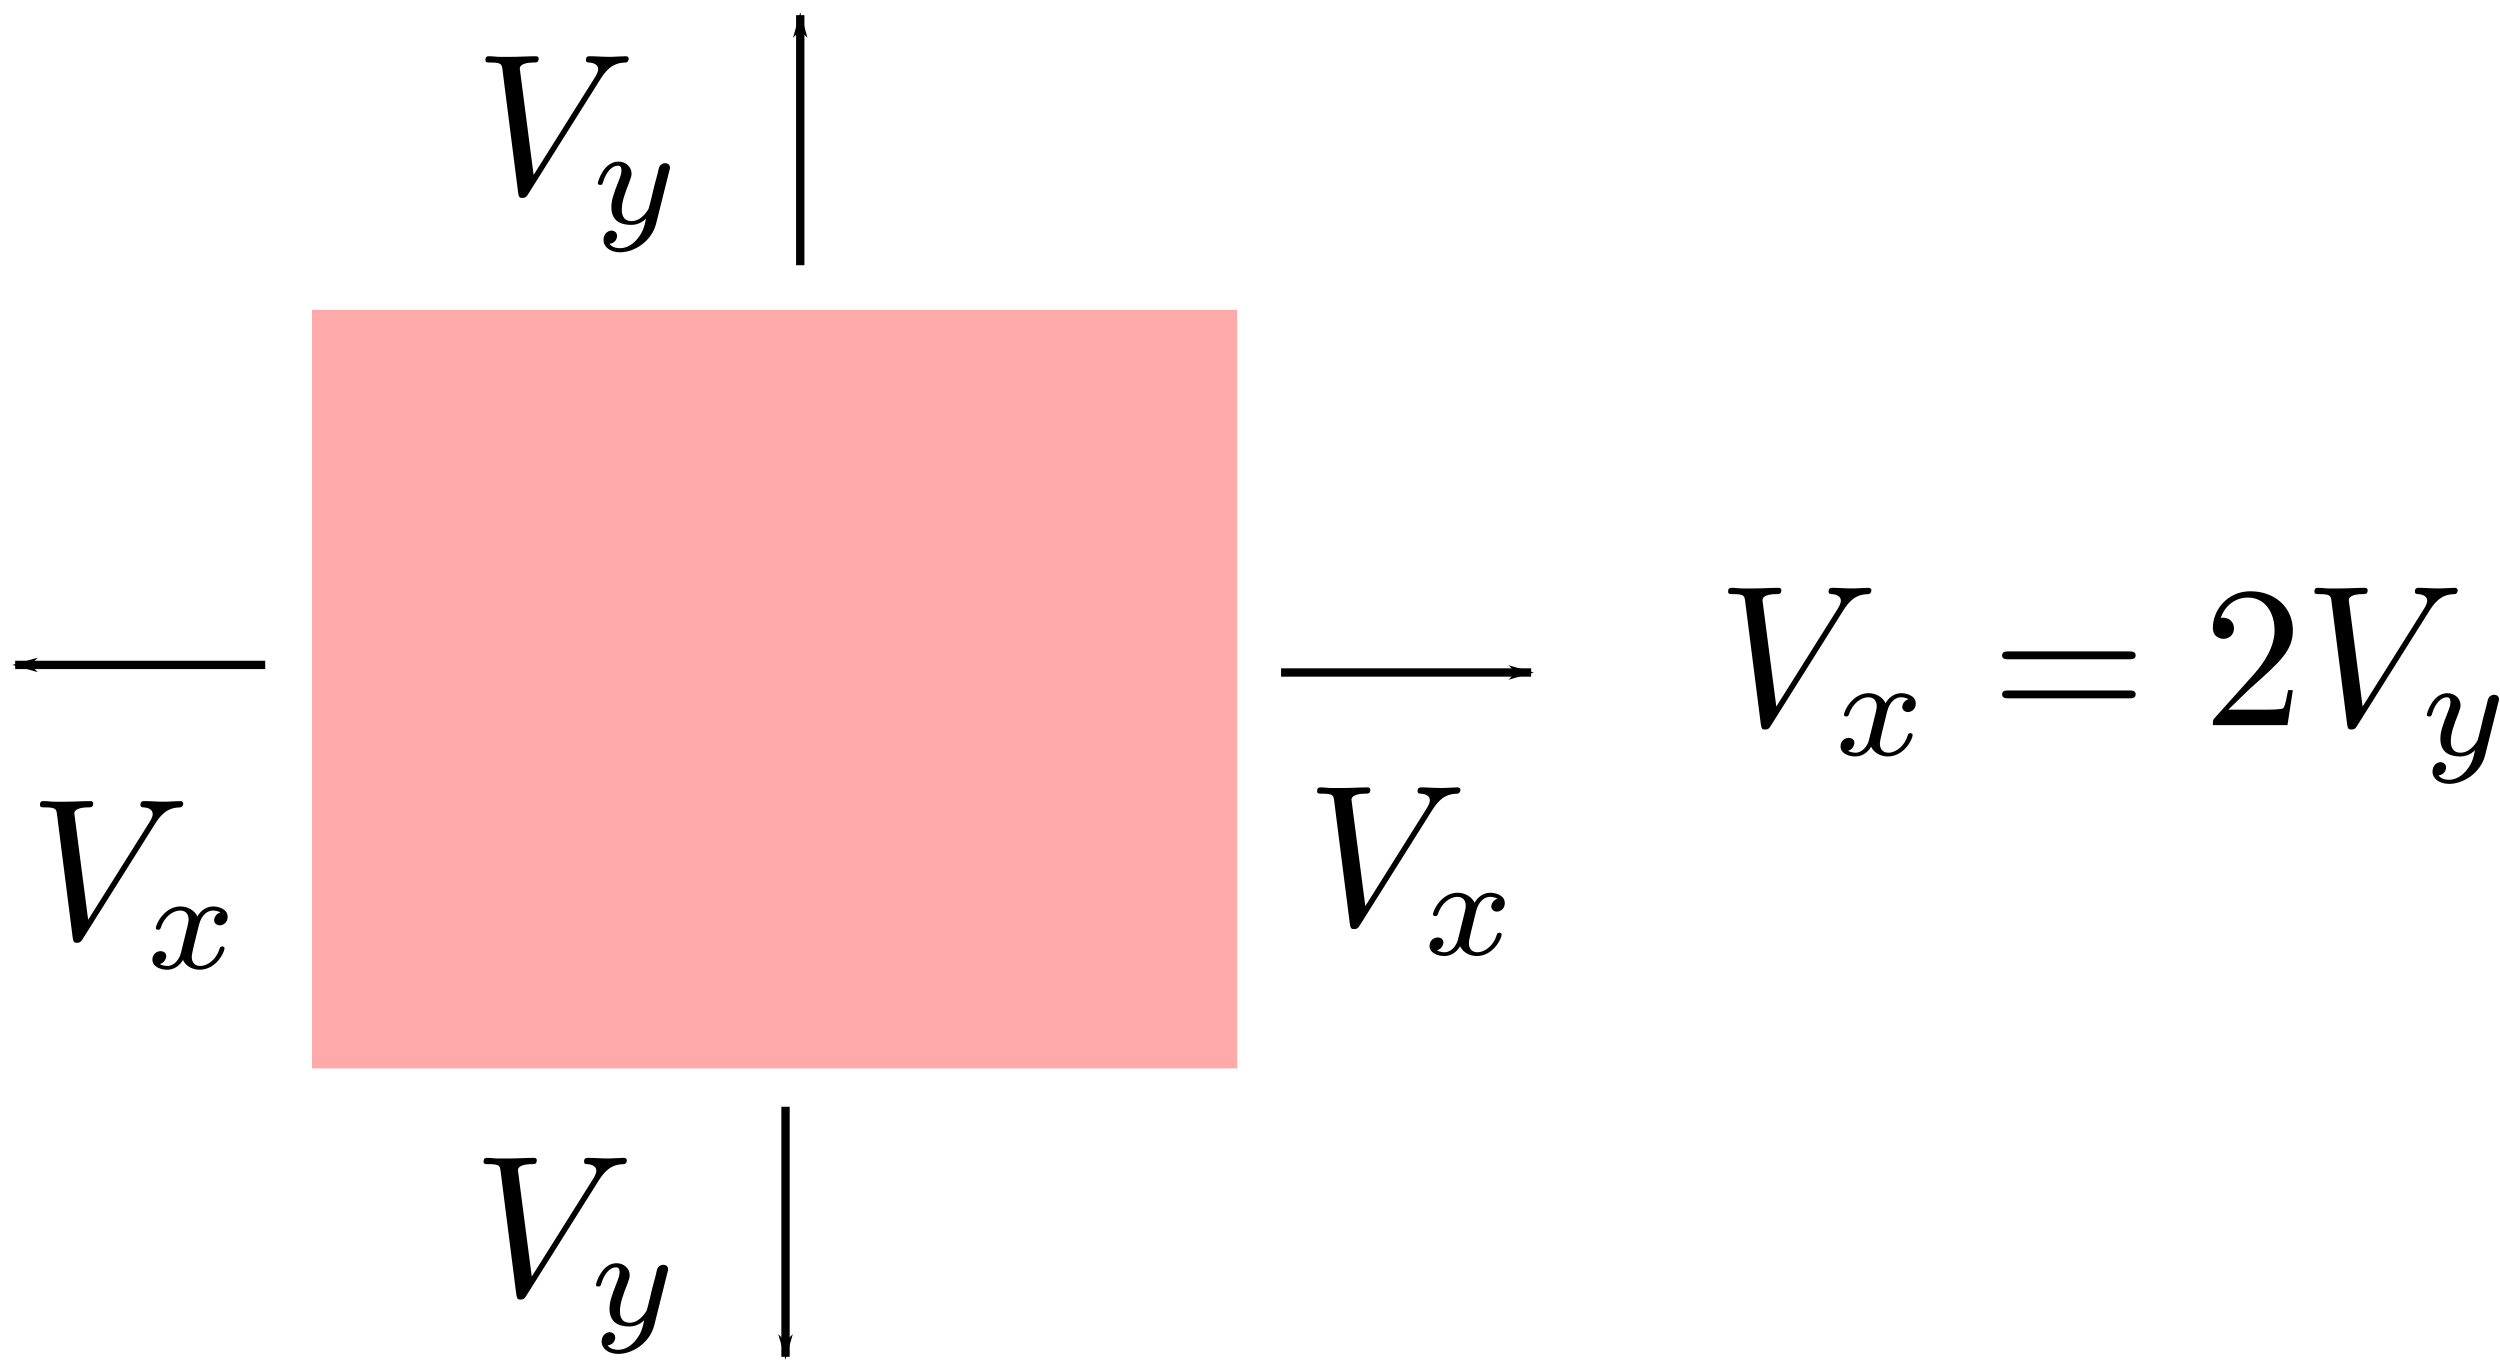 <?xml version="1.0" encoding="UTF-8" standalone="no"?>
<!-- Created with Inkscape (http://www.inkscape.org/) -->

<svg
   xmlns:ns0="http://www.iki.fi/pav/software/textext/"
   xmlns:dc="http://purl.org/dc/elements/1.1/"
   xmlns:cc="http://creativecommons.org/ns#"
   xmlns:rdf="http://www.w3.org/1999/02/22-rdf-syntax-ns#"
   xmlns:svg="http://www.w3.org/2000/svg"
   xmlns="http://www.w3.org/2000/svg"
   xmlns:xlink="http://www.w3.org/1999/xlink"
   xmlns:sodipodi="http://sodipodi.sourceforge.net/DTD/sodipodi-0.dtd"
   xmlns:inkscape="http://www.inkscape.org/namespaces/inkscape"
   width="299.939"
   height="164.603"
   id="svg2"
   version="1.1"
   inkscape:version="0.91 r"
   sodipodi:docname="rectangular kinetic control.svg"
   viewBox="0 0 299.939 164.603">
  <sodipodi:namedview
     id="base"
     pagecolor="#ffffff"
     bordercolor="#666666"
     borderopacity="1.0"
     inkscape:pageopacity="0.0"
     inkscape:pageshadow="2"
     inkscape:zoom="3.959798"
     inkscape:cx="181.40257"
     inkscape:cy="78.161774"
     inkscape:document-units="px"
     inkscape:current-layer="layer1"
     showgrid="true"
     units="in"
     width="11cm"
     inkscape:window-width="1920"
     inkscape:window-height="1053"
     inkscape:window-x="0"
     inkscape:window-y="0"
     inkscape:window-maximized="1"
     fit-margin-top="0"
     fit-margin-left="0"
     fit-margin-right="0"
     fit-margin-bottom="0"
     inkscape:snap-global="false">
    <inkscape:grid
       originy="-193.077"
       originx="-122.07"
       spacingy="2px"
       spacingx="2px"
       snapvisiblegridlinesonly="true"
       enabled="true"
       visible="true"
       empspacing="5"
       id="grid2984"
       type="xygrid" />
  </sodipodi:namedview>
  <defs
     id="defs4">
    <marker
       inkscape:stockid="Arrow1Lend"
       orient="auto"
       refY="0"
       refX="0"
       id="marker4719"
       style="overflow:visible"
       inkscape:isstock="true">
      <path
         inkscape:connector-curvature="0"
         id="path4721"
         d="M 0,0 5,-5 -12.5,0 5,5 0,0 Z"
         style="fill:#000000;fill-opacity:1;fill-rule:evenodd;stroke:#000000;stroke-width:1pt;stroke-opacity:1"
         transform="matrix(-0.8,0,0,-0.8,-10,0)" />
    </marker>
    <marker
       inkscape:collect="always"
       inkscape:isstock="true"
       style="overflow:visible"
       id="marker4689"
       refX="0"
       refY="0"
       orient="auto"
       inkscape:stockid="Arrow1Lend">
      <path
         inkscape:connector-curvature="0"
         transform="matrix(-0.8,0,0,-0.8,-10,0)"
         style="fill:#000000;fill-opacity:1;fill-rule:evenodd;stroke:#000000;stroke-width:1pt;stroke-opacity:1"
         d="M 0,0 5,-5 -12.5,0 5,5 0,0 Z"
         id="path4691" />
    </marker>
    <marker
       inkscape:stockid="Arrow1Lend"
       orient="auto"
       refY="0"
       refX="0"
       id="marker4494"
       style="overflow:visible"
       inkscape:isstock="true">
      <path
         inkscape:connector-curvature="0"
         id="path4496"
         d="M 0,0 5,-5 -12.5,0 5,5 0,0 Z"
         style="fill:#000000;fill-opacity:1;fill-rule:evenodd;stroke:#000000;stroke-width:1pt;stroke-opacity:1"
         transform="matrix(-0.8,0,0,-0.8,-10,0)" />
    </marker>
    <marker
       inkscape:stockid="Arrow2Mend"
       orient="auto"
       refY="0"
       refX="0"
       id="Arrow2Mend"
       style="overflow:visible">
      <path
         inkscape:connector-curvature="0"
         id="path3966"
         style="fill-rule:evenodd;stroke-width:0.625;stroke-linejoin:round"
         d="M 8.719,4.034 -2.207,0.016 8.719,-4.002 C 6.973,-1.63 6.983,1.616 8.719,4.034 Z"
         transform="scale(-0.6,-0.6)" />
    </marker>
    <marker
       inkscape:stockid="Arrow1Lend"
       orient="auto"
       refY="0"
       refX="0"
       id="marker4719-5"
       style="overflow:visible"
       inkscape:isstock="true">
      <path
         inkscape:connector-curvature="0"
         id="path4721-3"
         d="M 0,0 5,-5 -12.5,0 5,5 0,0 Z"
         style="fill:#000000;fill-opacity:1;fill-rule:evenodd;stroke:#000000;stroke-width:1pt;stroke-opacity:1"
         transform="matrix(-0.8,0,0,-0.8,-10,0)" />
    </marker>
    <marker
       inkscape:stockid="Arrow1Lend"
       orient="auto"
       refY="0"
       refX="0"
       id="marker4719-5-4"
       style="overflow:visible"
       inkscape:isstock="true">
      <path
         inkscape:connector-curvature="0"
         id="path4721-3-9"
         d="M 0,0 5,-5 -12.5,0 5,5 0,0 Z"
         style="fill:#000000;fill-opacity:1;fill-rule:evenodd;stroke:#000000;stroke-width:1pt;stroke-opacity:1"
         transform="matrix(-0.8,0,0,-0.8,-10,0)" />
    </marker>
  </defs>
  <g
     inkscape:label="Layer 1"
     inkscape:groupmode="layer"
     id="layer1"
     transform="translate(-59.042,-718.367)">
    <rect
       y="756.047"
       x="96.972"
       height="90"
       width="110"
       id="rect4142"
       style="opacity:1;fill:#ffaaaa;fill-opacity:1;stroke:#ffaaaa;stroke-width:1;stroke-miterlimit:4;stroke-dasharray:none;stroke-dashoffset:0;stroke-opacity:1" />
    <path
       inkscape:connector-curvature="0"
       id="path4679"
       d="M 155.053,750.187 155.053,720.187"
       style="fill:none;fill-rule:evenodd;stroke:#000000;stroke-width:1px;stroke-linecap:butt;stroke-linejoin:miter;stroke-opacity:1;marker-end:url(#marker4719)" />
    <path
       inkscape:connector-curvature="0"
       id="path4681"
       d="M 153.285,851.15 153.285,881.15"
       style="fill:none;fill-rule:evenodd;stroke:#000000;stroke-width:1px;stroke-linecap:butt;stroke-linejoin:miter;stroke-opacity:1;marker-end:url(#marker4689)" />
    <g
       ns0:text="$V_y$"
       ns0:preamble="/home/ken/.config/inkscape/textextpreamble.txt"
       transform="matrix(2.418,0,0,2.418,-424.336,415.723)"
       id="g4331">
      <defs
         id="defs4333">
        <g
           id="g4335">
          <symbol
             style="overflow:visible"
             overflow="visible"
             id="textext-847de54d-0">
            <path
               inkscape:connector-curvature="0"
               style="stroke:none"
               d=""
               id="path4338" />
          </symbol>
          <symbol
             style="overflow:visible"
             overflow="visible"
             id="textext-847de54d-1">
            <path
               inkscape:connector-curvature="0"
               style="stroke:none"
               d="M 6.266,-5.672 C 6.75,-6.453 7.172,-6.484 7.531,-6.5 7.656,-6.516 7.672,-6.672 7.672,-6.688 7.672,-6.766 7.609,-6.812 7.531,-6.812 7.281,-6.812 6.984,-6.781 6.719,-6.781 6.391,-6.781 6.047,-6.812 5.734,-6.812 5.672,-6.812 5.547,-6.812 5.547,-6.625 5.547,-6.516 5.625,-6.5 5.703,-6.5 5.969,-6.484 6.156,-6.375 6.156,-6.172 6.156,-6.016 6.016,-5.797 6.016,-5.797 L 2.953,-0.922 2.266,-6.203 C 2.266,-6.375 2.5,-6.5 2.953,-6.5 3.094,-6.5 3.203,-6.5 3.203,-6.703 3.203,-6.781 3.125,-6.812 3.078,-6.812 2.672,-6.812 2.25,-6.781 1.828,-6.781 1.656,-6.781 1.469,-6.781 1.281,-6.781 1.109,-6.781 0.922,-6.812 0.75,-6.812 0.672,-6.812 0.562,-6.812 0.562,-6.625 0.562,-6.5 0.641,-6.5 0.812,-6.5 1.359,-6.5 1.375,-6.406 1.406,-6.156 L 2.188,-0.016 C 2.219,0.188 2.266,0.219 2.391,0.219 2.547,0.219 2.594,0.172 2.672,0.047 Z M 6.266,-5.672"
               id="path4341" />
          </symbol>
          <symbol
             style="overflow:visible"
             overflow="visible"
             id="textext-847de54d-2">
            <path
               inkscape:connector-curvature="0"
               style="stroke:none"
               d=""
               id="path4344" />
          </symbol>
          <symbol
             style="overflow:visible"
             overflow="visible"
             id="textext-847de54d-3">
            <path
               inkscape:connector-curvature="0"
               style="stroke:none"
               d="M 3.875,-2.625 C 3.906,-2.719 3.906,-2.734 3.906,-2.781 3.906,-2.922 3.797,-3 3.672,-3 3.594,-3 3.469,-2.969 3.391,-2.844 3.359,-2.797 3.312,-2.578 3.281,-2.438 L 3.125,-1.859 C 3.094,-1.688 2.875,-0.812 2.844,-0.734 2.844,-0.734 2.531,-0.125 2,-0.125 1.516,-0.125 1.516,-0.578 1.516,-0.703 1.516,-1.078 1.672,-1.516 1.891,-2.062 1.969,-2.281 2,-2.359 2,-2.484 2,-2.812 1.719,-3.078 1.344,-3.078 0.641,-3.078 0.328,-2.125 0.328,-2 0.328,-1.922 0.422,-1.922 0.453,-1.922 0.547,-1.922 0.547,-1.953 0.578,-2.031 0.75,-2.609 1.047,-2.875 1.328,-2.875 1.438,-2.875 1.5,-2.797 1.5,-2.641 1.5,-2.469 1.438,-2.328 1.406,-2.234 1.062,-1.375 1,-1.125 1,-0.812 1,-0.703 1,-0.375 1.266,-0.141 1.484,0.031 1.781,0.062 1.969,0.062 2.25,0.062 2.5,-0.031 2.719,-0.25 2.641,0.141 2.562,0.438 2.266,0.781 2.078,1 1.797,1.219 1.422,1.219 1.375,1.219 1.047,1.219 0.906,1 1.281,0.953 1.281,0.625 1.281,0.609 1.281,0.391 1.078,0.344 1.016,0.344 0.844,0.344 0.609,0.484 0.609,0.812 0.609,1.156 0.938,1.422 1.438,1.422 2.141,1.422 3,0.875 3.219,0 Z M 3.875,-2.625"
               id="path4347" />
          </symbol>
        </g>
      </defs>
      <g
         id="textext-847de54d-4">
        <g
           style="fill:#000000;fill-opacity:1"
           id="g4350">
          <use
             height="100%"
             width="100%"
             xlink:href="#textext-847de54d-1"
             x="223.432"
             y="134.765"
             id="use4352" />
        </g>
        <g
           style="fill:#000000;fill-opacity:1"
           id="g4354">
          <use
             height="100%"
             width="100%"
             xlink:href="#textext-847de54d-3"
             x="229.244"
             y="136.259"
             id="use4356" />
        </g>
      </g>
    </g>
    <g
       ns0:text="$V_y$"
       ns0:preamble="/home/ken/.config/inkscape/textextpreamble.txt"
       transform="matrix(2.418,0,0,2.418,-424.558,547.89)"
       id="g4331-6">
      <defs
         id="defs4333-9">
        <g
           id="g4335-8">
          <symbol
             style="overflow:visible"
             overflow="visible"
             id="textext-847de54d-0-5">
            <path
               inkscape:connector-curvature="0"
               style="stroke:none"
               d=""
               id="path4338-3" />
          </symbol>
          <symbol
             style="overflow:visible"
             overflow="visible"
             id="textext-847de54d-1-6">
            <path
               inkscape:connector-curvature="0"
               style="stroke:none"
               d="M 6.266,-5.672 C 6.75,-6.453 7.172,-6.484 7.531,-6.5 7.656,-6.516 7.672,-6.672 7.672,-6.688 7.672,-6.766 7.609,-6.812 7.531,-6.812 7.281,-6.812 6.984,-6.781 6.719,-6.781 6.391,-6.781 6.047,-6.812 5.734,-6.812 5.672,-6.812 5.547,-6.812 5.547,-6.625 5.547,-6.516 5.625,-6.5 5.703,-6.5 5.969,-6.484 6.156,-6.375 6.156,-6.172 6.156,-6.016 6.016,-5.797 6.016,-5.797 L 2.953,-0.922 2.266,-6.203 C 2.266,-6.375 2.5,-6.5 2.953,-6.5 3.094,-6.5 3.203,-6.5 3.203,-6.703 3.203,-6.781 3.125,-6.812 3.078,-6.812 2.672,-6.812 2.25,-6.781 1.828,-6.781 1.656,-6.781 1.469,-6.781 1.281,-6.781 1.109,-6.781 0.922,-6.812 0.75,-6.812 0.672,-6.812 0.562,-6.812 0.562,-6.625 0.562,-6.5 0.641,-6.5 0.812,-6.5 1.359,-6.5 1.375,-6.406 1.406,-6.156 L 2.188,-0.016 C 2.219,0.188 2.266,0.219 2.391,0.219 2.547,0.219 2.594,0.172 2.672,0.047 Z M 6.266,-5.672"
               id="path4341-0" />
          </symbol>
          <symbol
             style="overflow:visible"
             overflow="visible"
             id="textext-847de54d-2-2">
            <path
               inkscape:connector-curvature="0"
               style="stroke:none"
               d=""
               id="path4344-4" />
          </symbol>
          <symbol
             style="overflow:visible"
             overflow="visible"
             id="textext-847de54d-3-5">
            <path
               inkscape:connector-curvature="0"
               style="stroke:none"
               d="M 3.875,-2.625 C 3.906,-2.719 3.906,-2.734 3.906,-2.781 3.906,-2.922 3.797,-3 3.672,-3 3.594,-3 3.469,-2.969 3.391,-2.844 3.359,-2.797 3.312,-2.578 3.281,-2.438 L 3.125,-1.859 C 3.094,-1.688 2.875,-0.812 2.844,-0.734 2.844,-0.734 2.531,-0.125 2,-0.125 1.516,-0.125 1.516,-0.578 1.516,-0.703 1.516,-1.078 1.672,-1.516 1.891,-2.062 1.969,-2.281 2,-2.359 2,-2.484 2,-2.812 1.719,-3.078 1.344,-3.078 0.641,-3.078 0.328,-2.125 0.328,-2 0.328,-1.922 0.422,-1.922 0.453,-1.922 0.547,-1.922 0.547,-1.953 0.578,-2.031 0.75,-2.609 1.047,-2.875 1.328,-2.875 1.438,-2.875 1.5,-2.797 1.5,-2.641 1.5,-2.469 1.438,-2.328 1.406,-2.234 1.062,-1.375 1,-1.125 1,-0.812 1,-0.703 1,-0.375 1.266,-0.141 1.484,0.031 1.781,0.062 1.969,0.062 2.25,0.062 2.5,-0.031 2.719,-0.25 2.641,0.141 2.562,0.438 2.266,0.781 2.078,1 1.797,1.219 1.422,1.219 1.375,1.219 1.047,1.219 0.906,1 1.281,0.953 1.281,0.625 1.281,0.609 1.281,0.391 1.078,0.344 1.016,0.344 0.844,0.344 0.609,0.484 0.609,0.812 0.609,1.156 0.938,1.422 1.438,1.422 2.141,1.422 3,0.875 3.219,0 Z M 3.875,-2.625"
               id="path4347-1" />
          </symbol>
        </g>
      </defs>
      <g
         id="textext-847de54d-4-5">
        <g
           style="fill:#000000;fill-opacity:1"
           id="g4350-8">
          <use
             height="100%"
             width="100%"
             xlink:href="#textext-847de54d-1-6"
             x="223.432"
             y="134.765"
             id="use4352-5" />
        </g>
        <g
           style="fill:#000000;fill-opacity:1"
           id="g4354-2">
          <use
             height="100%"
             width="100%"
             xlink:href="#textext-847de54d-3-5"
             x="229.244"
             y="136.259"
             id="use4356-3" />
        </g>
      </g>
    </g>
    <g
       ns0:text="$V_x$"
       ns0:preamble="/home/ken/.config/inkscape/textextpreamble.txt"
       transform="matrix(2.418,0,0,2.418,-324.553,503.443)"
       id="g5956">
      <defs
         id="defs5958">
        <g
           id="g5960">
          <symbol
             style="overflow:visible"
             overflow="visible"
             id="textext-a11d4235-0">
            <path
               inkscape:connector-curvature="0"
               style="stroke:none"
               d=""
               id="path5963" />
          </symbol>
          <symbol
             style="overflow:visible"
             overflow="visible"
             id="textext-a11d4235-1">
            <path
               inkscape:connector-curvature="0"
               style="stroke:none"
               d="M 6.266,-5.672 C 6.75,-6.453 7.172,-6.484 7.531,-6.5 7.656,-6.516 7.672,-6.672 7.672,-6.688 7.672,-6.766 7.609,-6.812 7.531,-6.812 7.281,-6.812 6.984,-6.781 6.719,-6.781 6.391,-6.781 6.047,-6.812 5.734,-6.812 5.672,-6.812 5.547,-6.812 5.547,-6.625 5.547,-6.516 5.625,-6.5 5.703,-6.5 5.969,-6.484 6.156,-6.375 6.156,-6.172 6.156,-6.016 6.016,-5.797 6.016,-5.797 L 2.953,-0.922 2.266,-6.203 C 2.266,-6.375 2.5,-6.5 2.953,-6.5 3.094,-6.5 3.203,-6.5 3.203,-6.703 3.203,-6.781 3.125,-6.812 3.078,-6.812 2.672,-6.812 2.25,-6.781 1.828,-6.781 1.656,-6.781 1.469,-6.781 1.281,-6.781 1.109,-6.781 0.922,-6.812 0.75,-6.812 0.672,-6.812 0.562,-6.812 0.562,-6.625 0.562,-6.5 0.641,-6.5 0.812,-6.5 1.359,-6.5 1.375,-6.406 1.406,-6.156 L 2.188,-0.016 C 2.219,0.188 2.266,0.219 2.391,0.219 2.547,0.219 2.594,0.172 2.672,0.047 Z M 6.266,-5.672"
               id="path5966" />
          </symbol>
          <symbol
             style="overflow:visible"
             overflow="visible"
             id="textext-a11d4235-2">
            <path
               inkscape:connector-curvature="0"
               style="stroke:none"
               d=""
               id="path5969" />
          </symbol>
          <symbol
             style="overflow:visible"
             overflow="visible"
             id="textext-a11d4235-3">
            <path
               inkscape:connector-curvature="0"
               style="stroke:none"
               d="M 1.734,-0.734 C 1.672,-0.5 1.438,-0.125 1.078,-0.125 1.062,-0.125 0.844,-0.125 0.703,-0.219 0.984,-0.312 1.016,-0.562 1.016,-0.609 1.016,-0.766 0.891,-0.859 0.734,-0.859 0.531,-0.859 0.328,-0.703 0.328,-0.438 0.328,-0.094 0.719,0.062 1.062,0.062 1.391,0.062 1.672,-0.125 1.844,-0.422 2.016,-0.062 2.391,0.062 2.672,0.062 3.484,0.062 3.906,-0.797 3.906,-1 3.906,-1.094 3.812,-1.094 3.797,-1.094 3.688,-1.094 3.688,-1.047 3.656,-0.969 3.516,-0.484 3.094,-0.125 2.703,-0.125 2.422,-0.125 2.281,-0.312 2.281,-0.578 2.281,-0.766 2.453,-1.391 2.641,-2.172 2.781,-2.703 3.094,-2.875 3.328,-2.875 3.344,-2.875 3.547,-2.875 3.703,-2.781 3.484,-2.719 3.391,-2.516 3.391,-2.391 3.391,-2.25 3.516,-2.141 3.672,-2.141 3.828,-2.141 4.062,-2.266 4.062,-2.562 4.062,-2.953 3.609,-3.078 3.344,-3.078 2.984,-3.078 2.703,-2.844 2.562,-2.578 2.438,-2.859 2.109,-3.078 1.719,-3.078 0.938,-3.078 0.5,-2.219 0.5,-2 0.5,-1.922 0.594,-1.922 0.609,-1.922 0.703,-1.922 0.703,-1.938 0.75,-2.031 0.922,-2.578 1.359,-2.875 1.703,-2.875 1.938,-2.875 2.125,-2.75 2.125,-2.422 2.125,-2.281 2.031,-1.938 1.969,-1.688 Z M 1.734,-0.734"
               id="path5972" />
          </symbol>
        </g>
      </defs>
      <g
         id="textext-a11d4235-4">
        <g
           style="fill:#000000;fill-opacity:1"
           id="g5975">
          <use
             height="100%"
             width="100%"
             xlink:href="#textext-a11d4235-1"
             x="223.432"
             y="134.765"
             id="use5977" />
        </g>
        <g
           style="fill:#000000;fill-opacity:1"
           id="g5979">
          <use
             height="100%"
             width="100%"
             xlink:href="#textext-a11d4235-3"
             x="229.244"
             y="136.259"
             id="use5981" />
        </g>
      </g>
    </g>
    <g
       ns0:text="$V_x$"
       ns0:preamble="/home/ken/.config/inkscape/textextpreamble.txt"
       transform="matrix(2.418,0,0,2.418,-477.78,505.087)"
       id="g5956-1">
      <defs
         id="defs5958-2">
        <g
           id="g5960-3">
          <symbol
             style="overflow:visible"
             overflow="visible"
             id="textext-a11d4235-0-7">
            <path
               inkscape:connector-curvature="0"
               style="stroke:none"
               d=""
               id="path5963-5" />
          </symbol>
          <symbol
             style="overflow:visible"
             overflow="visible"
             id="textext-a11d4235-1-6">
            <path
               inkscape:connector-curvature="0"
               style="stroke:none"
               d="M 6.266,-5.672 C 6.75,-6.453 7.172,-6.484 7.531,-6.5 7.656,-6.516 7.672,-6.672 7.672,-6.688 7.672,-6.766 7.609,-6.812 7.531,-6.812 7.281,-6.812 6.984,-6.781 6.719,-6.781 6.391,-6.781 6.047,-6.812 5.734,-6.812 5.672,-6.812 5.547,-6.812 5.547,-6.625 5.547,-6.516 5.625,-6.5 5.703,-6.5 5.969,-6.484 6.156,-6.375 6.156,-6.172 6.156,-6.016 6.016,-5.797 6.016,-5.797 L 2.953,-0.922 2.266,-6.203 C 2.266,-6.375 2.5,-6.5 2.953,-6.5 3.094,-6.5 3.203,-6.5 3.203,-6.703 3.203,-6.781 3.125,-6.812 3.078,-6.812 2.672,-6.812 2.25,-6.781 1.828,-6.781 1.656,-6.781 1.469,-6.781 1.281,-6.781 1.109,-6.781 0.922,-6.812 0.75,-6.812 0.672,-6.812 0.562,-6.812 0.562,-6.625 0.562,-6.5 0.641,-6.5 0.812,-6.5 1.359,-6.5 1.375,-6.406 1.406,-6.156 L 2.188,-0.016 C 2.219,0.188 2.266,0.219 2.391,0.219 2.547,0.219 2.594,0.172 2.672,0.047 Z M 6.266,-5.672"
               id="path5966-2" />
          </symbol>
          <symbol
             style="overflow:visible"
             overflow="visible"
             id="textext-a11d4235-2-2">
            <path
               inkscape:connector-curvature="0"
               style="stroke:none"
               d=""
               id="path5969-9" />
          </symbol>
          <symbol
             style="overflow:visible"
             overflow="visible"
             id="textext-a11d4235-3-9">
            <path
               inkscape:connector-curvature="0"
               style="stroke:none"
               d="M 1.734,-0.734 C 1.672,-0.5 1.438,-0.125 1.078,-0.125 1.062,-0.125 0.844,-0.125 0.703,-0.219 0.984,-0.312 1.016,-0.562 1.016,-0.609 1.016,-0.766 0.891,-0.859 0.734,-0.859 0.531,-0.859 0.328,-0.703 0.328,-0.438 0.328,-0.094 0.719,0.062 1.062,0.062 1.391,0.062 1.672,-0.125 1.844,-0.422 2.016,-0.062 2.391,0.062 2.672,0.062 3.484,0.062 3.906,-0.797 3.906,-1 3.906,-1.094 3.812,-1.094 3.797,-1.094 3.688,-1.094 3.688,-1.047 3.656,-0.969 3.516,-0.484 3.094,-0.125 2.703,-0.125 2.422,-0.125 2.281,-0.312 2.281,-0.578 2.281,-0.766 2.453,-1.391 2.641,-2.172 2.781,-2.703 3.094,-2.875 3.328,-2.875 3.344,-2.875 3.547,-2.875 3.703,-2.781 3.484,-2.719 3.391,-2.516 3.391,-2.391 3.391,-2.25 3.516,-2.141 3.672,-2.141 3.828,-2.141 4.062,-2.266 4.062,-2.562 4.062,-2.953 3.609,-3.078 3.344,-3.078 2.984,-3.078 2.703,-2.844 2.562,-2.578 2.438,-2.859 2.109,-3.078 1.719,-3.078 0.938,-3.078 0.5,-2.219 0.5,-2 0.5,-1.922 0.594,-1.922 0.609,-1.922 0.703,-1.922 0.703,-1.938 0.75,-2.031 0.922,-2.578 1.359,-2.875 1.703,-2.875 1.938,-2.875 2.125,-2.75 2.125,-2.422 2.125,-2.281 2.031,-1.938 1.969,-1.688 Z M 1.734,-0.734"
               id="path5972-2" />
          </symbol>
        </g>
      </defs>
      <g
         id="textext-a11d4235-4-4">
        <g
           style="fill:#000000;fill-opacity:1"
           id="g5975-3">
          <use
             height="100%"
             width="100%"
             xlink:href="#textext-a11d4235-1-6"
             x="223.432"
             y="134.765"
             id="use5977-5" />
        </g>
        <g
           style="fill:#000000;fill-opacity:1"
           id="g5979-5">
          <use
             height="100%"
             width="100%"
             xlink:href="#textext-a11d4235-3-9"
             x="229.244"
             y="136.259"
             id="use5981-2" />
        </g>
      </g>
    </g>
    <path
       inkscape:connector-curvature="0"
       id="path4679-5"
       d="M 212.738,799.05 242.738,799.05"
       style="fill:none;fill-rule:evenodd;stroke:#000000;stroke-width:1px;stroke-linecap:butt;stroke-linejoin:miter;stroke-opacity:1;marker-end:url(#marker4719-5)" />
    <path
       inkscape:connector-curvature="0"
       id="path4679-5-9"
       d="M 90.862,798.14 60.862,798.14"
       style="fill:none;fill-rule:evenodd;stroke:#000000;stroke-width:1px;stroke-linecap:butt;stroke-linejoin:miter;stroke-opacity:1;marker-end:url(#marker4719-5-4)" />
    <g
       id="g7525"
       transform="matrix(2.418,0,0,2.418,-275.244,479.5)"
       ns0:preamble="/home/ken/.config/inkscape/textextpreamble.txt"
       ns0:text="$V_x=2V_y$">
      <defs
         id="defs7527">
        <g
           id="g7529">
          <symbol
             id="textext-020679cd-0"
             overflow="visible"
             style="overflow:visible">
            <path
               id="path7532"
               d=""
               style="stroke:none"
               inkscape:connector-curvature="0" />
          </symbol>
          <symbol
             id="textext-020679cd-1"
             overflow="visible"
             style="overflow:visible">
            <path
               id="path7535"
               d="M 6.266,-5.672 C 6.75,-6.453 7.172,-6.484 7.531,-6.5 7.656,-6.516 7.672,-6.672 7.672,-6.688 7.672,-6.766 7.609,-6.812 7.531,-6.812 7.281,-6.812 6.984,-6.781 6.719,-6.781 6.391,-6.781 6.047,-6.812 5.734,-6.812 5.672,-6.812 5.547,-6.812 5.547,-6.625 5.547,-6.516 5.625,-6.5 5.703,-6.5 5.969,-6.484 6.156,-6.375 6.156,-6.172 6.156,-6.016 6.016,-5.797 6.016,-5.797 L 2.953,-0.922 2.266,-6.203 C 2.266,-6.375 2.5,-6.5 2.953,-6.5 3.094,-6.5 3.203,-6.5 3.203,-6.703 3.203,-6.781 3.125,-6.812 3.078,-6.812 2.672,-6.812 2.25,-6.781 1.828,-6.781 1.656,-6.781 1.469,-6.781 1.281,-6.781 1.109,-6.781 0.922,-6.812 0.75,-6.812 0.672,-6.812 0.562,-6.812 0.562,-6.625 0.562,-6.5 0.641,-6.5 0.812,-6.5 1.359,-6.5 1.375,-6.406 1.406,-6.156 L 2.188,-0.016 C 2.219,0.188 2.266,0.219 2.391,0.219 2.547,0.219 2.594,0.172 2.672,0.047 Z M 6.266,-5.672"
               style="stroke:none"
               inkscape:connector-curvature="0" />
          </symbol>
          <symbol
             id="textext-020679cd-2"
             overflow="visible"
             style="overflow:visible">
            <path
               id="path7538"
               d=""
               style="stroke:none"
               inkscape:connector-curvature="0" />
          </symbol>
          <symbol
             id="textext-020679cd-3"
             overflow="visible"
             style="overflow:visible">
            <path
               id="path7541"
               d="M 1.734,-0.734 C 1.672,-0.5 1.438,-0.125 1.078,-0.125 1.062,-0.125 0.844,-0.125 0.703,-0.219 0.984,-0.312 1.016,-0.562 1.016,-0.609 1.016,-0.766 0.891,-0.859 0.734,-0.859 0.531,-0.859 0.328,-0.703 0.328,-0.438 0.328,-0.094 0.719,0.062 1.062,0.062 1.391,0.062 1.672,-0.125 1.844,-0.422 2.016,-0.062 2.391,0.062 2.672,0.062 3.484,0.062 3.906,-0.797 3.906,-1 3.906,-1.094 3.812,-1.094 3.797,-1.094 3.688,-1.094 3.688,-1.047 3.656,-0.969 3.516,-0.484 3.094,-0.125 2.703,-0.125 2.422,-0.125 2.281,-0.312 2.281,-0.578 2.281,-0.766 2.453,-1.391 2.641,-2.172 2.781,-2.703 3.094,-2.875 3.328,-2.875 3.344,-2.875 3.547,-2.875 3.703,-2.781 3.484,-2.719 3.391,-2.516 3.391,-2.391 3.391,-2.25 3.516,-2.141 3.672,-2.141 3.828,-2.141 4.062,-2.266 4.062,-2.562 4.062,-2.953 3.609,-3.078 3.344,-3.078 2.984,-3.078 2.703,-2.844 2.562,-2.578 2.438,-2.859 2.109,-3.078 1.719,-3.078 0.938,-3.078 0.5,-2.219 0.5,-2 0.5,-1.922 0.594,-1.922 0.609,-1.922 0.703,-1.922 0.703,-1.938 0.75,-2.031 0.922,-2.578 1.359,-2.875 1.703,-2.875 1.938,-2.875 2.125,-2.75 2.125,-2.422 2.125,-2.281 2.031,-1.938 1.969,-1.688 Z M 1.734,-0.734"
               style="stroke:none"
               inkscape:connector-curvature="0" />
          </symbol>
          <symbol
             id="textext-020679cd-4"
             overflow="visible"
             style="overflow:visible">
            <path
               id="path7544"
               d="M 3.875,-2.625 C 3.906,-2.719 3.906,-2.734 3.906,-2.781 3.906,-2.922 3.797,-3 3.672,-3 3.594,-3 3.469,-2.969 3.391,-2.844 3.359,-2.797 3.312,-2.578 3.281,-2.438 L 3.125,-1.859 C 3.094,-1.688 2.875,-0.812 2.844,-0.734 2.844,-0.734 2.531,-0.125 2,-0.125 1.516,-0.125 1.516,-0.578 1.516,-0.703 1.516,-1.078 1.672,-1.516 1.891,-2.062 1.969,-2.281 2,-2.359 2,-2.484 2,-2.812 1.719,-3.078 1.344,-3.078 0.641,-3.078 0.328,-2.125 0.328,-2 0.328,-1.922 0.422,-1.922 0.453,-1.922 0.547,-1.922 0.547,-1.953 0.578,-2.031 0.75,-2.609 1.047,-2.875 1.328,-2.875 1.438,-2.875 1.5,-2.797 1.5,-2.641 1.5,-2.469 1.438,-2.328 1.406,-2.234 1.062,-1.375 1,-1.125 1,-0.812 1,-0.703 1,-0.375 1.266,-0.141 1.484,0.031 1.781,0.062 1.969,0.062 2.25,0.062 2.5,-0.031 2.719,-0.25 2.641,0.141 2.562,0.438 2.266,0.781 2.078,1 1.797,1.219 1.422,1.219 1.375,1.219 1.047,1.219 0.906,1 1.281,0.953 1.281,0.625 1.281,0.609 1.281,0.391 1.078,0.344 1.016,0.344 0.844,0.344 0.609,0.484 0.609,0.812 0.609,1.156 0.938,1.422 1.438,1.422 2.141,1.422 3,0.875 3.219,0 Z M 3.875,-2.625"
               style="stroke:none"
               inkscape:connector-curvature="0" />
          </symbol>
          <symbol
             id="textext-020679cd-5"
             overflow="visible"
             style="overflow:visible">
            <path
               id="path7547"
               d=""
               style="stroke:none"
               inkscape:connector-curvature="0" />
          </symbol>
          <symbol
             id="textext-020679cd-6"
             overflow="visible"
             style="overflow:visible">
            <path
               id="path7550"
               d="M 6.844,-3.266 C 7,-3.266 7.188,-3.266 7.188,-3.453 7.188,-3.656 7,-3.656 6.859,-3.656 L 0.891,-3.656 C 0.75,-3.656 0.562,-3.656 0.562,-3.453 0.562,-3.266 0.75,-3.266 0.891,-3.266 Z M 6.859,-1.328 C 7,-1.328 7.188,-1.328 7.188,-1.531 7.188,-1.719 7,-1.719 6.844,-1.719 L 0.891,-1.719 C 0.75,-1.719 0.562,-1.719 0.562,-1.531 0.562,-1.328 0.75,-1.328 0.891,-1.328 Z M 6.859,-1.328"
               style="stroke:none"
               inkscape:connector-curvature="0" />
          </symbol>
          <symbol
             id="textext-020679cd-7"
             overflow="visible"
             style="overflow:visible">
            <path
               id="path7553"
               d="M 1.266,-0.766 2.328,-1.797 C 3.875,-3.172 4.469,-3.703 4.469,-4.703 4.469,-5.844 3.578,-6.641 2.359,-6.641 1.234,-6.641 0.5,-5.719 0.5,-4.828 0.5,-4.281 1,-4.281 1.031,-4.281 1.203,-4.281 1.547,-4.391 1.547,-4.812 1.547,-5.062 1.359,-5.328 1.016,-5.328 0.938,-5.328 0.922,-5.328 0.891,-5.312 1.109,-5.969 1.656,-6.328 2.234,-6.328 3.141,-6.328 3.562,-5.516 3.562,-4.703 3.562,-3.906 3.078,-3.125 2.516,-2.5 L 0.609,-0.375 C 0.5,-0.266 0.5,-0.234 0.5,0 L 4.203,0 4.469,-1.734 4.234,-1.734 C 4.172,-1.438 4.109,-1 4,-0.844 3.938,-0.766 3.281,-0.766 3.062,-0.766 Z M 1.266,-0.766"
               style="stroke:none"
               inkscape:connector-curvature="0" />
          </symbol>
        </g>
      </defs>
      <g
         id="textext-020679cd-8">
        <g
           id="g7556"
           style="fill:#000000;fill-opacity:1">
          <use
             id="use7558"
             y="134.765"
             x="223.432"
             xlink:href="#textext-020679cd-1"
             width="100%"
             height="100%" />
        </g>
        <g
           id="g7560"
           style="fill:#000000;fill-opacity:1">
          <use
             id="use7562"
             y="136.259"
             x="229.244"
             xlink:href="#textext-020679cd-3"
             width="100%"
             height="100%" />
        </g>
        <g
           id="g7564"
           style="fill:#000000;fill-opacity:1">
          <use
             id="use7566"
             y="134.765"
             x="237.027"
             xlink:href="#textext-020679cd-6"
             width="100%"
             height="100%" />
        </g>
        <g
           id="g7568"
           style="fill:#000000;fill-opacity:1">
          <use
             id="use7570"
             y="134.765"
             x="247.546"
             xlink:href="#textext-020679cd-7"
             width="100%"
             height="100%" />
        </g>
        <g
           id="g7572"
           style="fill:#000000;fill-opacity:1">
          <use
             id="use7574"
             y="134.765"
             x="252.524"
             xlink:href="#textext-020679cd-1"
             width="100%"
             height="100%" />
        </g>
        <g
           id="g7576"
           style="fill:#000000;fill-opacity:1">
          <use
             id="use7578"
             y="136.259"
             x="258.336"
             xlink:href="#textext-020679cd-4"
             width="100%"
             height="100%" />
        </g>
      </g>
    </g>
  </g>
</svg>
